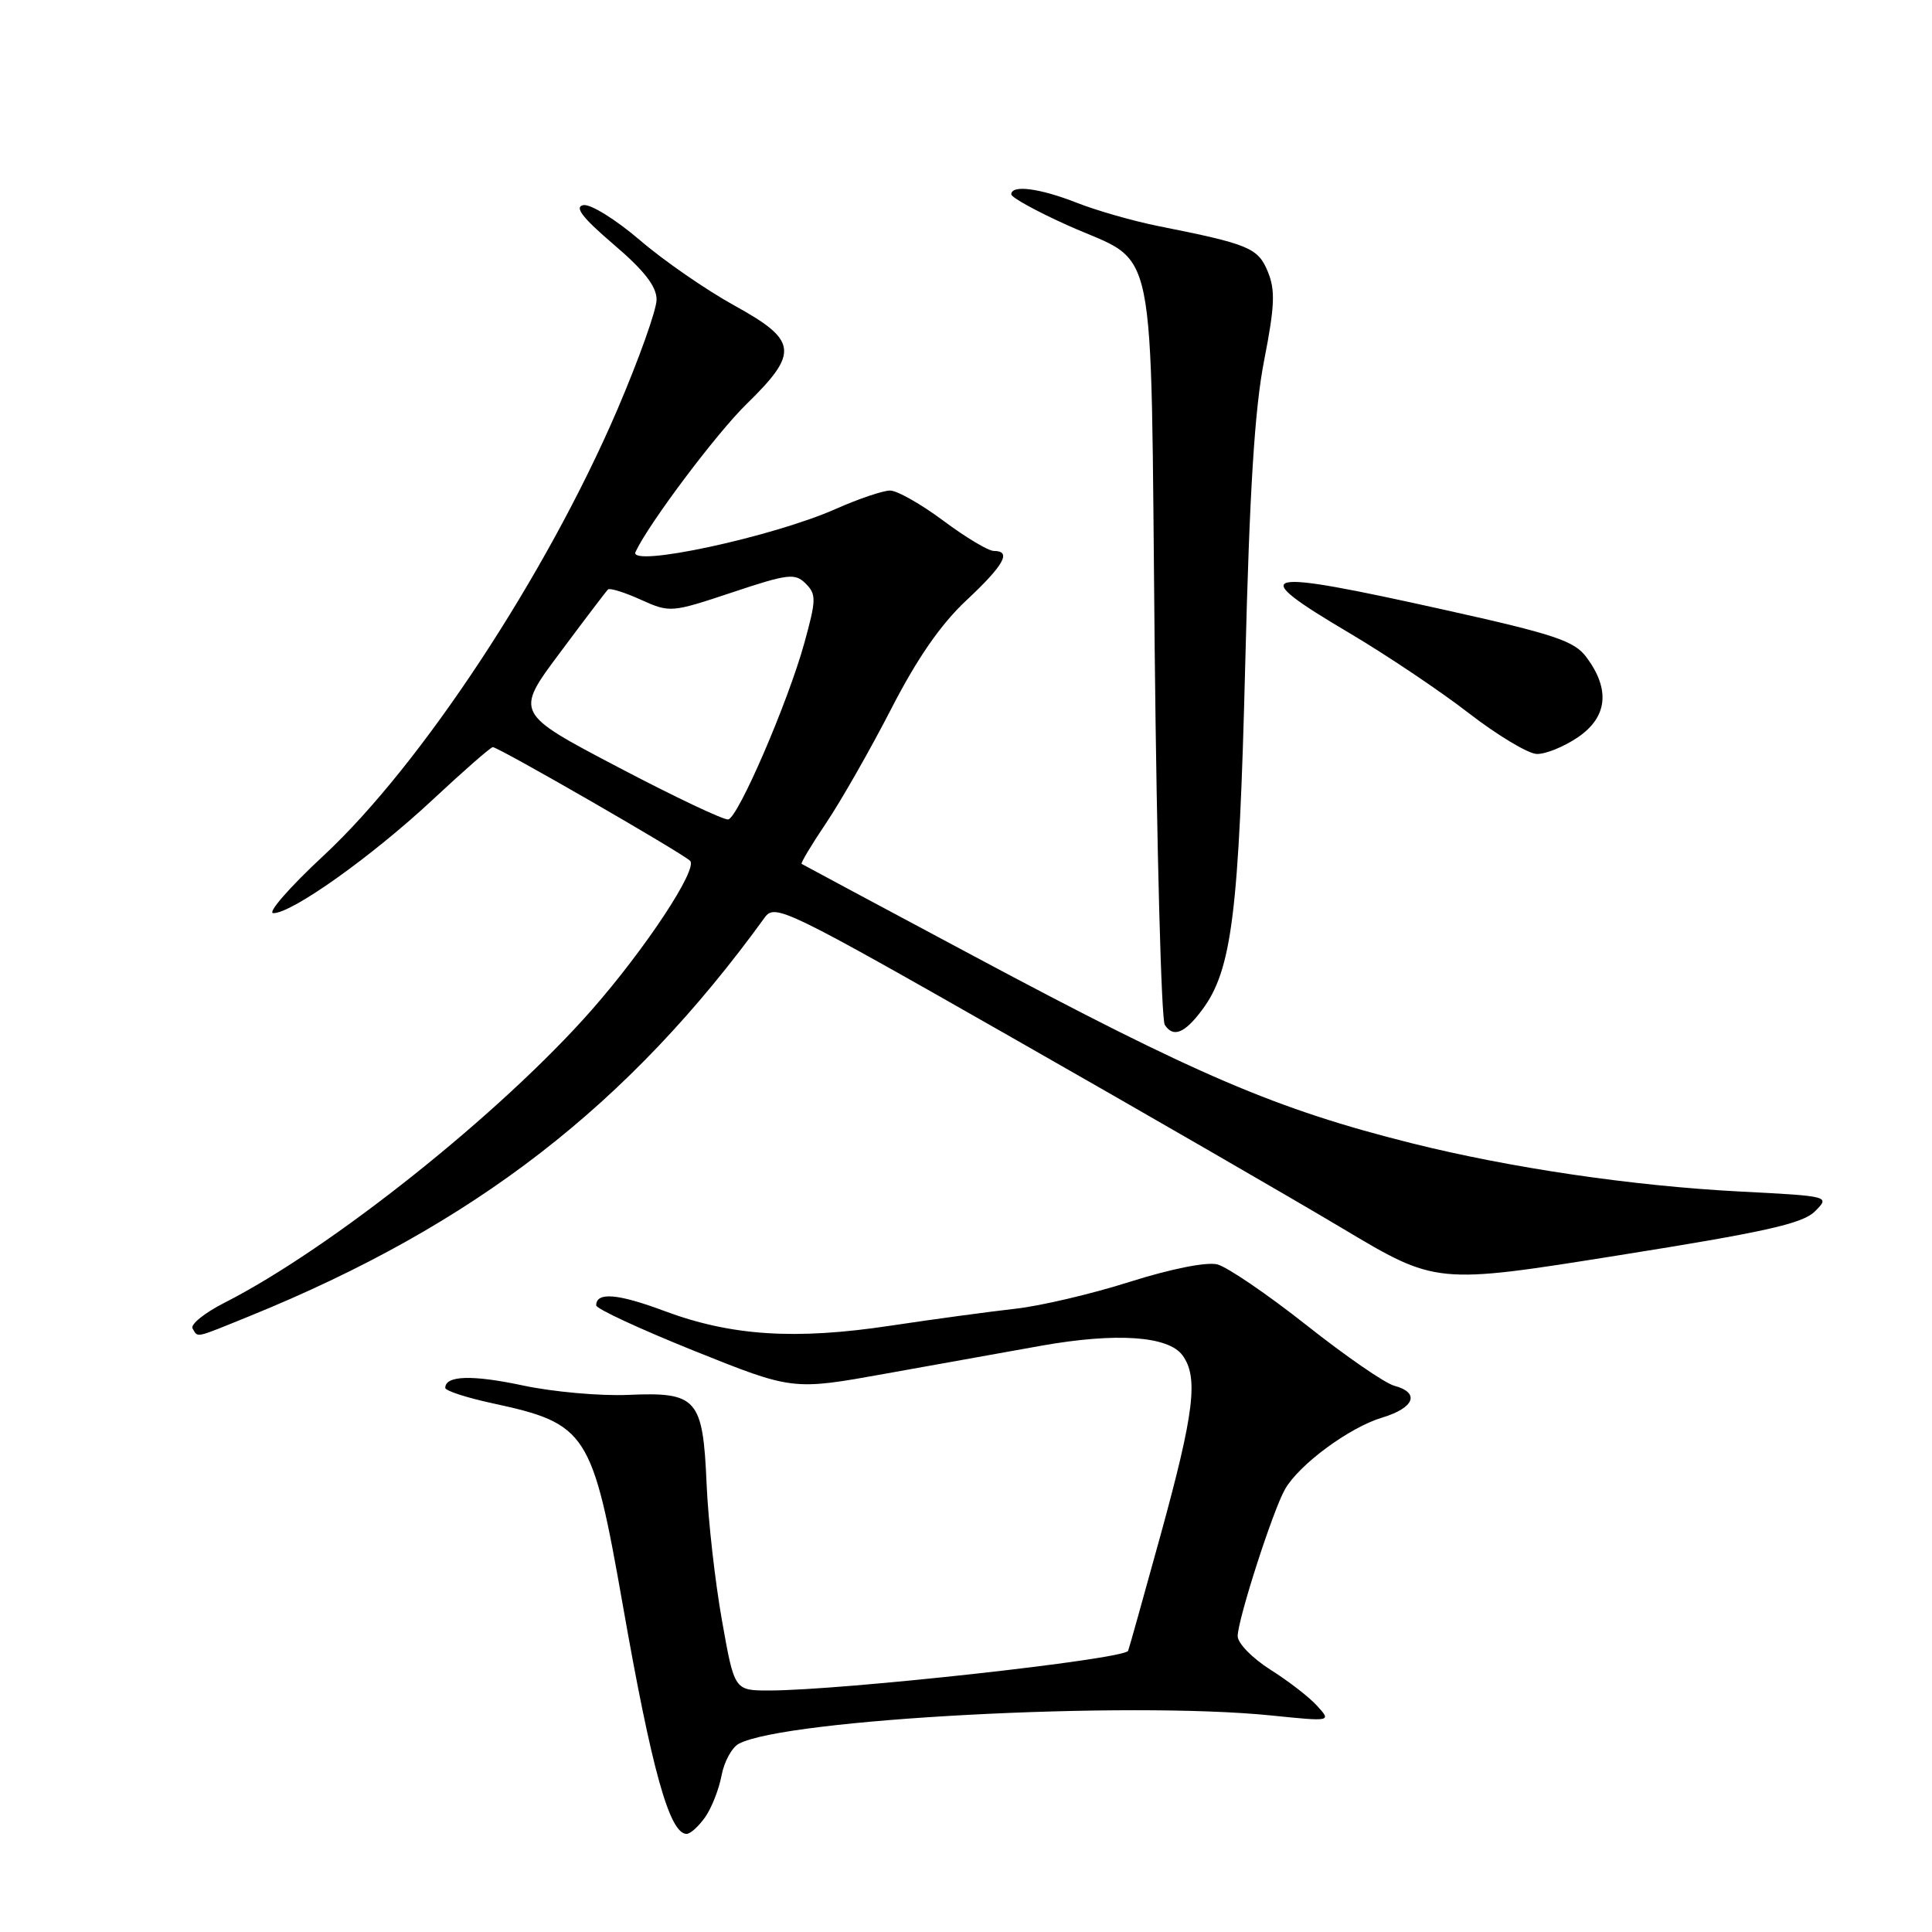 <?xml version="1.0" encoding="UTF-8" standalone="no"?>
<!DOCTYPE svg PUBLIC "-//W3C//DTD SVG 1.1//EN" "http://www.w3.org/Graphics/SVG/1.1/DTD/svg11.dtd" >
<svg xmlns="http://www.w3.org/2000/svg" xmlns:xlink="http://www.w3.org/1999/xlink" version="1.1" viewBox="0 0 256 256">
 <g >
 <path fill="currentColor"
d=" M 93.44 240.78 C 94.29 239.57 95.27 237.08 95.61 235.26 C 95.95 233.44 96.98 231.55 97.89 231.06 C 104.03 227.77 149.36 225.37 168.46 227.31 C 176.42 228.12 176.42 228.12 174.54 226.05 C 173.51 224.90 170.72 222.74 168.33 221.24 C 165.95 219.73 164.00 217.74 164.00 216.80 C 164.00 214.63 168.65 200.18 170.27 197.33 C 172.13 194.06 178.80 189.14 183.14 187.84 C 187.43 186.55 188.20 184.54 184.75 183.62 C 183.51 183.29 178.27 179.67 173.10 175.58 C 167.92 171.49 162.61 167.87 161.30 167.54 C 159.88 167.18 155.15 168.13 149.70 169.85 C 144.64 171.46 137.80 173.06 134.50 173.42 C 131.20 173.79 123.78 174.79 118.00 175.66 C 105.35 177.57 96.87 177.02 88.00 173.70 C 81.84 171.40 79.00 171.17 79.00 172.97 C 79.00 173.42 84.86 176.13 92.02 179.01 C 105.04 184.23 105.04 184.23 117.27 182.03 C 124.00 180.82 133.32 179.15 138.00 178.31 C 147.93 176.55 154.81 177.02 156.69 179.59 C 158.81 182.49 158.25 187.14 153.82 203.27 C 151.51 211.65 149.56 218.61 149.48 218.75 C 148.80 219.89 111.57 223.99 101.91 224.00 C 97.31 224.00 97.31 224.00 95.67 214.75 C 94.76 209.66 93.84 201.52 93.63 196.66 C 93.14 185.29 92.38 184.43 83.23 184.83 C 79.53 184.99 73.25 184.43 69.28 183.58 C 62.56 182.15 59.00 182.26 59.00 183.90 C 59.00 184.28 61.81 185.20 65.25 185.94 C 77.80 188.65 78.48 189.71 82.52 212.66 C 86.37 234.59 88.72 243.00 90.98 243.00 C 91.48 243.00 92.58 242.00 93.44 240.78 Z  M 33.03 174.41 C 62.82 162.31 83.32 146.44 101.34 121.56 C 102.68 119.71 104.16 120.43 134.12 137.50 C 151.38 147.33 171.08 158.71 177.90 162.78 C 190.31 170.19 190.31 170.19 214.39 166.35 C 233.90 163.25 238.86 162.14 240.49 160.51 C 242.50 158.50 242.50 158.50 230.50 157.88 C 216.29 157.14 200.14 154.76 187.00 151.47 C 169.16 147.00 158.61 142.49 129.00 126.67 C 116.62 120.06 106.38 114.57 106.22 114.47 C 106.07 114.36 107.55 111.90 109.51 108.99 C 111.46 106.08 115.32 99.31 118.08 93.95 C 121.52 87.25 124.64 82.74 128.04 79.56 C 133.05 74.87 134.09 73.00 131.68 73.00 C 130.95 73.00 127.95 71.20 125.00 69.00 C 122.05 66.80 118.88 65.00 117.94 65.00 C 117.01 65.00 113.75 66.10 110.71 67.45 C 102.31 71.17 83.21 75.26 84.21 73.13 C 85.96 69.38 94.92 57.44 98.92 53.54 C 105.91 46.71 105.71 45.11 97.25 40.45 C 93.54 38.40 87.91 34.51 84.75 31.79 C 81.58 29.08 78.23 27.00 77.30 27.18 C 76.07 27.42 77.16 28.84 81.30 32.38 C 85.37 35.85 87.00 37.95 87.00 39.70 C 87.00 41.05 84.66 47.60 81.81 54.26 C 72.41 76.16 55.81 101.36 42.87 113.38 C 38.36 117.57 35.37 121.00 36.22 121.00 C 38.72 121.00 49.31 113.45 57.35 105.95 C 61.44 102.13 65.02 99.00 65.30 99.00 C 66.06 99.00 90.34 112.99 91.44 114.06 C 92.52 115.12 85.51 125.74 78.38 133.85 C 66.34 147.53 43.87 165.44 29.71 172.64 C 27.08 173.98 25.19 175.51 25.52 176.04 C 26.28 177.27 25.66 177.40 33.03 174.41 Z  M 159.29 133.81 C 163.24 128.53 164.18 120.93 165.00 88.00 C 165.57 64.98 166.25 54.14 167.51 47.73 C 168.92 40.53 169.00 38.43 167.99 35.99 C 166.69 32.84 165.50 32.35 153.50 29.96 C 150.20 29.30 145.35 27.92 142.71 26.88 C 137.76 24.93 134.00 24.45 134.00 25.75 C 134.00 26.16 137.34 28.00 141.43 29.84 C 153.55 35.29 152.42 29.85 153.00 85.85 C 153.28 112.61 153.88 135.09 154.34 135.80 C 155.46 137.53 156.97 136.93 159.29 133.81 Z  M 209.10 97.68 C 213.01 95.00 213.39 91.34 210.20 87.07 C 208.60 84.92 205.96 84.04 191.42 80.81 C 166.51 75.27 164.92 75.67 178.85 83.91 C 183.71 86.79 190.80 91.54 194.60 94.48 C 198.39 97.41 202.45 99.85 203.60 99.90 C 204.76 99.96 207.23 98.95 209.10 97.68 Z  M 81.87 101.64 C 68.23 94.48 68.23 94.48 74.18 86.51 C 77.45 82.12 80.32 78.34 80.56 78.11 C 80.79 77.88 82.74 78.48 84.90 79.46 C 88.77 81.20 88.93 81.19 97.01 78.50 C 104.44 76.02 105.34 75.92 106.76 77.33 C 108.18 78.75 108.16 79.48 106.58 85.20 C 104.41 93.05 97.84 108.27 96.50 108.58 C 95.95 108.70 89.36 105.58 81.87 101.64 Z "/>
</g>
</svg>